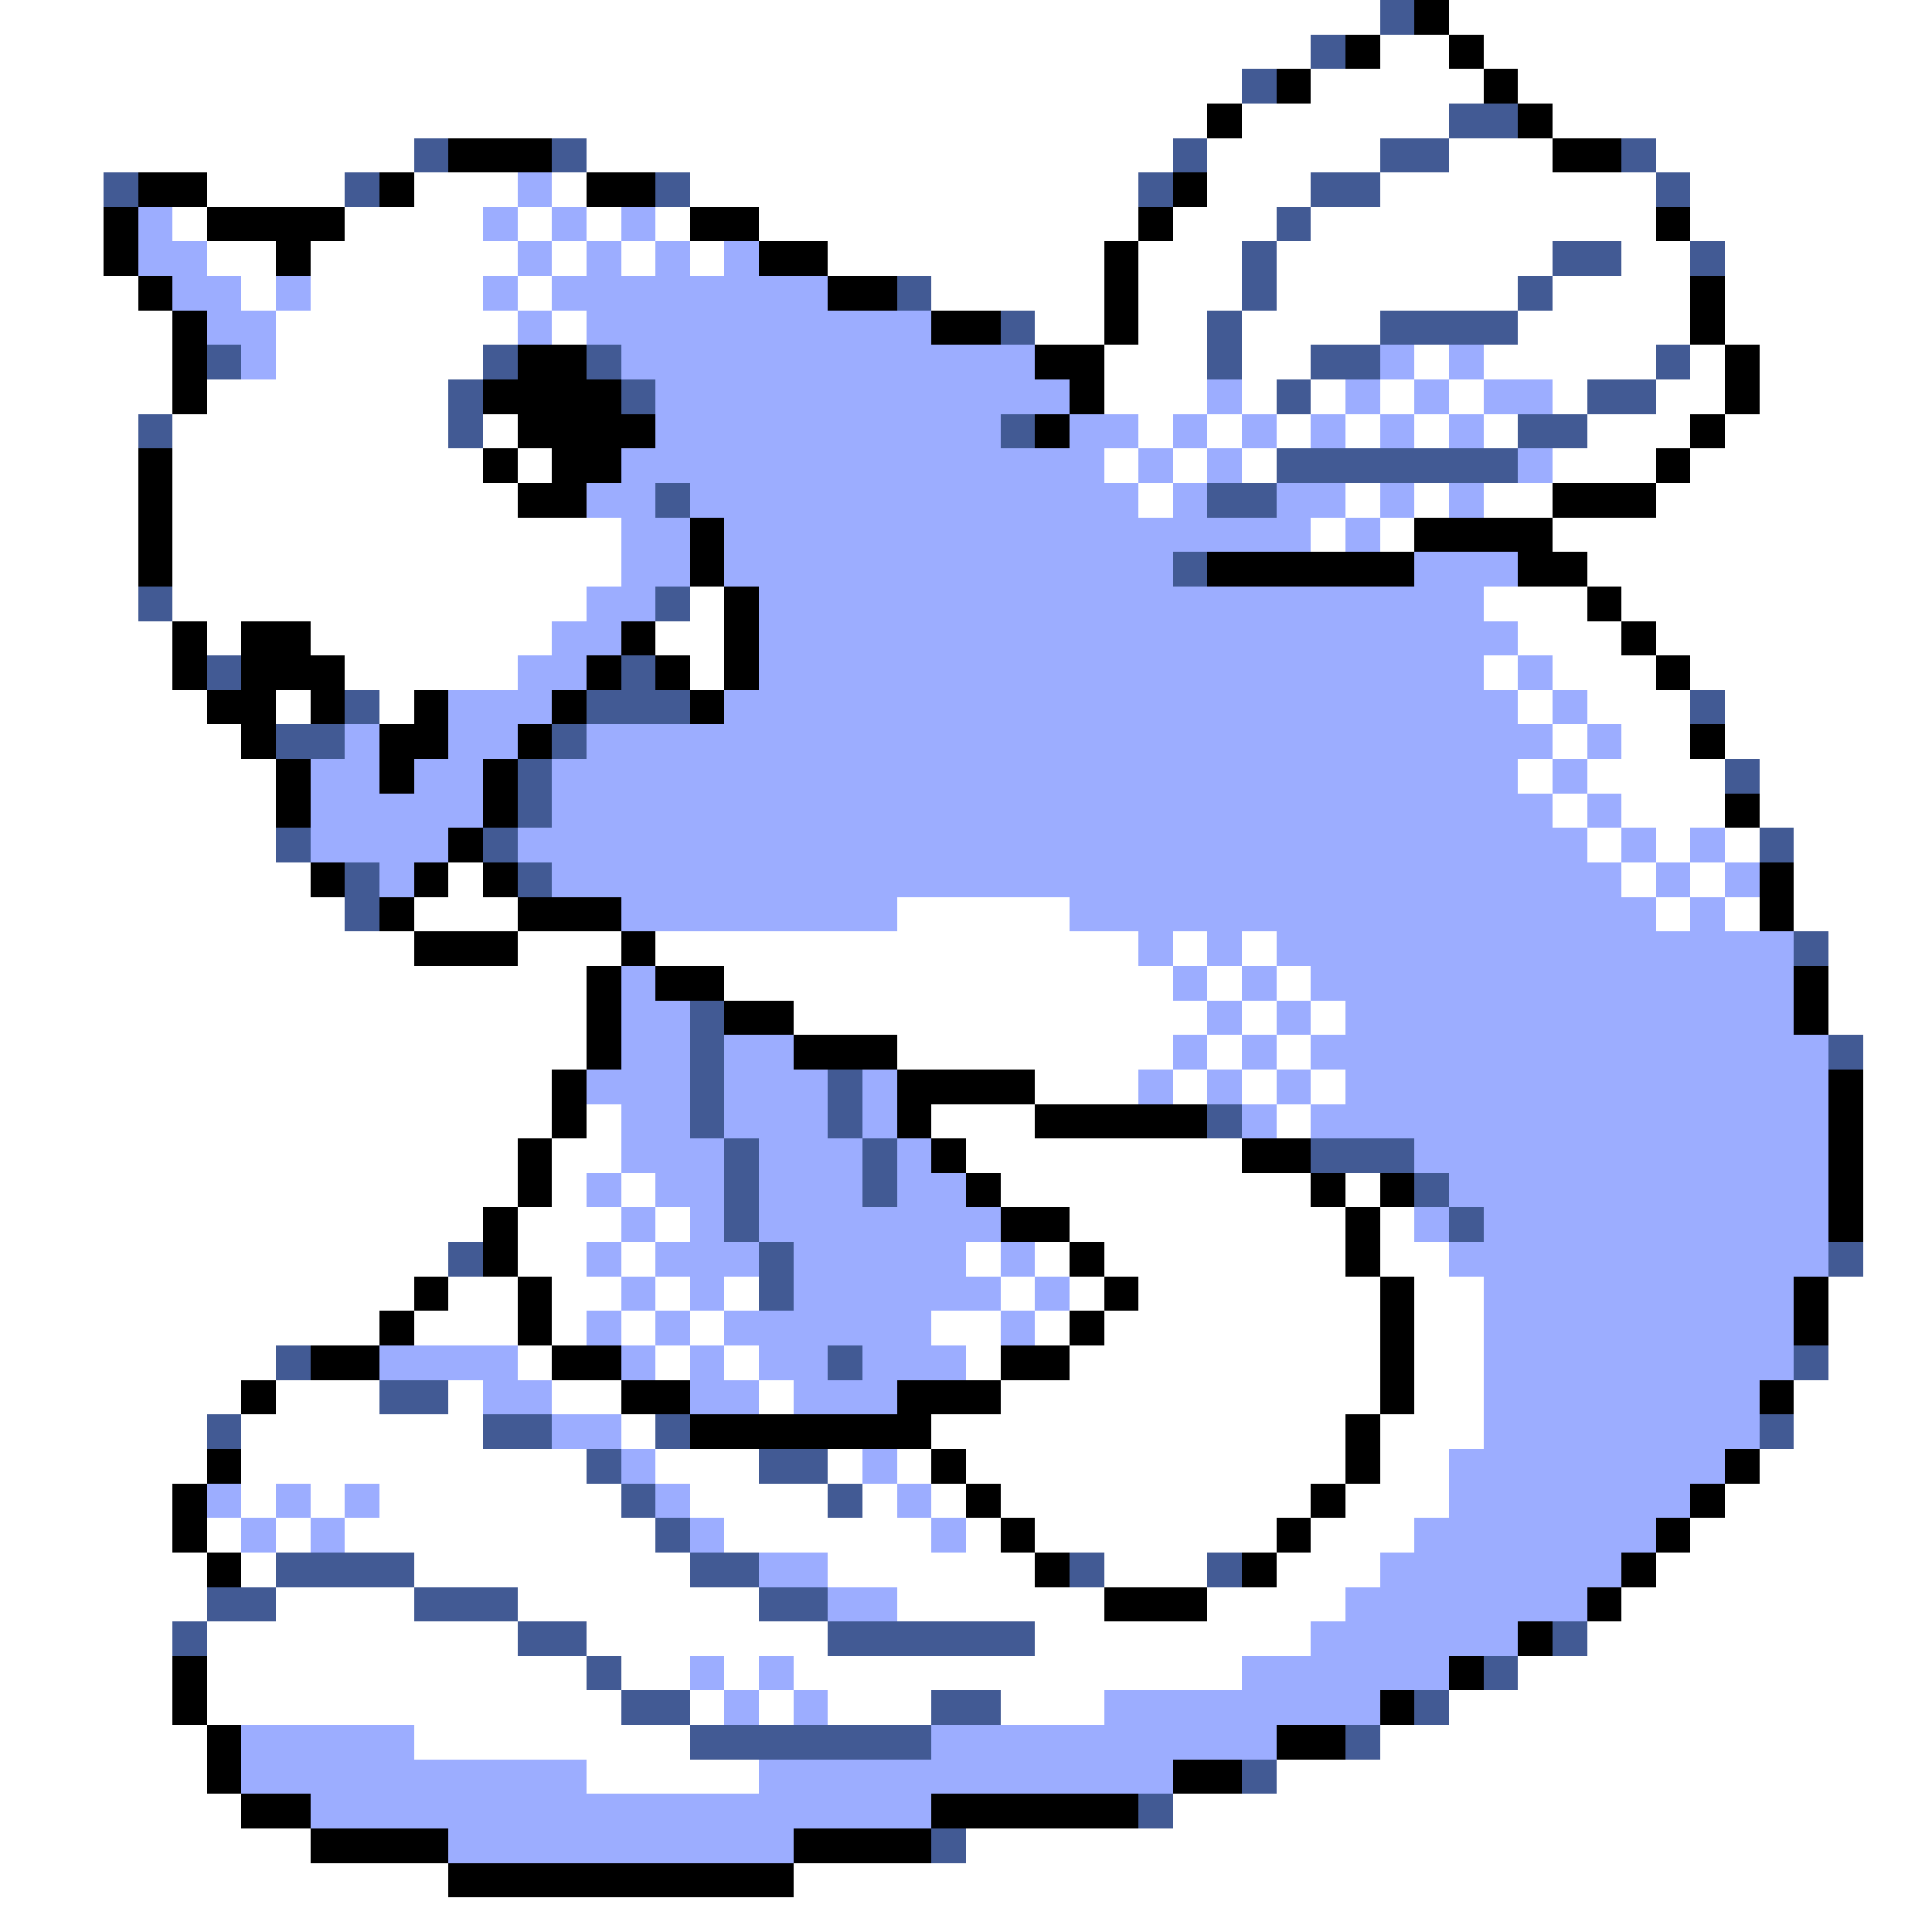 <svg xmlns="http://www.w3.org/2000/svg" viewBox="0 -0.5 56 56" shape-rendering="crispEdges">
<rect x="0" y="-0.5" width="56" height="56" fill="#808080" stroke="none"/>
<path stroke="#ffffff" d="M0 0h40M42 0h14M0 1h38M40 1h2M43 1h13M0 2h36M38 2h5M44 2h12M0 3h35M36 3h6M45 3h11M0 4h12M17 4h17M35 4h5M42 4h3M48 4h8M0 5h3M6 5h4M12 5h3M16 5h1M20 5h13M35 5h3M40 5h8M49 5h7M0 6h3M5 6h1M10 6h4M15 6h1M17 6h1M19 6h1M22 6h11M34 6h3M38 6h10M49 6h7M0 7h3M6 7h2M9 7h6M16 7h1M18 7h1M20 7h1M24 7h8M33 7h3M37 7h8M47 7h2M50 7h6M0 8h4M7 8h1M9 8h5M15 8h1M27 8h5M33 8h3M37 8h7M45 8h4M50 8h6M0 9h5M8 9h7M16 9h1M30 9h2M33 9h2M36 9h4M44 9h5M50 9h6M0 10h5M8 10h6M32 10h3M36 10h2M41 10h1M43 10h5M49 10h1M51 10h5M0 11h5M6 11h7M32 11h3M36 11h1M38 11h1M40 11h1M42 11h1M45 11h1M48 11h2M51 11h5M0 12h4M5 12h8M14 12h1M33 12h1M35 12h1M37 12h1M39 12h1M41 12h1M43 12h1M46 12h3M50 12h6M0 13h4M5 13h9M15 13h1M32 13h1M34 13h1M36 13h1M45 13h3M49 13h7M0 14h4M5 14h10M33 14h1M39 14h1M41 14h1M43 14h2M48 14h8M0 15h4M5 15h13M38 15h1M40 15h1M45 15h11M0 16h4M5 16h13M46 16h10M0 17h4M5 17h12M20 17h1M43 17h3M47 17h9M0 18h5M6 18h1M9 18h7M19 18h2M44 18h3M48 18h8M0 19h5M10 19h5M20 19h1M43 19h1M45 19h3M49 19h7M0 20h6M8 20h1M11 20h1M44 20h1M46 20h3M50 20h6M0 21h7M45 21h1M47 21h2M50 21h6M0 22h8M44 22h1M46 22h4M51 22h5M0 23h8M45 23h1M47 23h3M51 23h5M0 24h8M46 24h1M48 24h1M50 24h1M52 24h4M0 25h9M13 25h1M47 25h1M49 25h1M52 25h4M0 26h10M12 26h3M26 26h5M48 26h1M50 26h1M52 26h4M0 27h12M15 27h3M19 27h14M34 27h1M36 27h1M53 27h3M0 28h17M21 28h13M35 28h1M37 28h1M53 28h3M0 29h17M23 29h12M36 29h1M38 29h1M53 29h3M0 30h17M26 30h8M35 30h1M37 30h1M54 30h2M0 31h16M30 31h3M34 31h1M36 31h1M38 31h1M54 31h2M0 32h16M17 32h1M27 32h3M37 32h1M54 32h2M0 33h15M16 33h2M28 33h8M54 33h2M0 34h15M16 34h1M18 34h1M29 34h9M39 34h1M54 34h2M0 35h14M15 35h3M19 35h1M31 35h8M40 35h1M54 35h2M0 36h13M15 36h2M18 36h1M28 36h1M30 36h1M32 36h7M40 36h2M54 36h2M0 37h12M13 37h2M16 37h2M19 37h1M21 37h1M29 37h1M31 37h1M33 37h7M41 37h2M53 37h3M0 38h11M12 38h3M16 38h1M18 38h1M20 38h1M27 38h2M30 38h1M32 38h8M41 38h2M53 38h3M0 39h8M15 39h1M19 39h1M21 39h1M28 39h1M31 39h9M41 39h2M53 39h3M0 40h7M8 40h3M13 40h1M16 40h2M22 40h1M29 40h11M41 40h2M52 40h4M0 41h6M7 41h7M18 41h1M27 41h12M40 41h3M52 41h4M0 42h6M7 42h10M19 42h3M24 42h1M26 42h1M28 42h11M40 42h2M51 42h5M0 43h5M7 43h1M9 43h1M11 43h7M20 43h4M25 43h1M27 43h1M29 43h9M39 43h3M50 43h6M0 44h5M6 44h1M8 44h1M10 44h9M21 44h6M28 44h1M30 44h7M38 44h3M49 44h7M0 45h6M7 45h1M12 45h8M24 45h6M32 45h3M37 45h3M48 45h8M0 46h6M8 46h4M15 46h7M26 46h6M35 46h4M47 46h9M0 47h5M6 47h9M17 47h7M30 47h8M46 47h10M0 48h5M6 48h11M18 48h2M21 48h1M23 48h13M44 48h12M0 49h5M6 49h12M20 49h1M22 49h1M24 49h3M29 49h3M42 49h14M0 50h6M12 50h8M40 50h16M0 51h6M17 51h5M37 51h19M0 52h7M34 52h22M0 53h9M28 53h28M0 54h13M23 54h33M0 55h56" />
<path stroke="#425a94" d="M40 0h1M38 1h1M36 2h1M42 3h2M12 4h1M16 4h1M34 4h1M40 4h2M47 4h1M3 5h1M10 5h1M19 5h1M33 5h1M38 5h2M48 5h1M37 6h1M36 7h1M45 7h2M49 7h1M26 8h1M36 8h1M44 8h1M29 9h1M35 9h1M40 9h4M6 10h1M14 10h1M17 10h1M35 10h1M38 10h2M48 10h1M13 11h1M18 11h1M37 11h1M46 11h2M4 12h1M13 12h1M29 12h1M44 12h2M37 13h7M19 14h1M35 14h2M34 16h1M4 17h1M19 17h1M6 19h1M18 19h1M10 20h1M17 20h3M49 20h1M8 21h2M16 21h1M15 22h1M50 22h1M15 23h1M8 24h1M14 24h1M51 24h1M10 25h1M15 25h1M10 26h1M52 27h1M20 29h1M20 30h1M53 30h1M20 31h1M24 31h1M20 32h1M24 32h1M35 32h1M21 33h1M25 33h1M38 33h3M21 34h1M25 34h1M41 34h1M21 35h1M42 35h1M13 36h1M22 36h1M53 36h1M22 37h1M8 39h1M24 39h1M52 39h1M11 40h2M6 41h1M14 41h2M19 41h1M51 41h1M17 42h1M22 42h2M18 43h1M24 43h1M19 44h1M8 45h4M20 45h2M31 45h1M35 45h1M6 46h2M12 46h3M22 46h2M5 47h1M15 47h2M24 47h6M45 47h1M17 48h1M43 48h1M18 49h2M27 49h2M41 49h1M20 50h7M39 50h1M36 51h1M33 52h1M27 53h1" />
<path stroke="#000000" d="M41 0h1M39 1h1M42 1h1M37 2h1M43 2h1M35 3h1M44 3h1M13 4h3M45 4h2M4 5h2M11 5h1M17 5h2M34 5h1M3 6h1M6 6h4M20 6h2M33 6h1M48 6h1M3 7h1M8 7h1M22 7h2M32 7h1M4 8h1M24 8h2M32 8h1M49 8h1M5 9h1M27 9h2M32 9h1M49 9h1M5 10h1M15 10h2M30 10h2M50 10h1M5 11h1M14 11h4M31 11h1M50 11h1M15 12h4M30 12h1M49 12h1M4 13h1M14 13h1M16 13h2M48 13h1M4 14h1M15 14h2M45 14h3M4 15h1M20 15h1M41 15h4M4 16h1M20 16h1M35 16h6M44 16h2M21 17h1M46 17h1M5 18h1M7 18h2M18 18h1M21 18h1M47 18h1M5 19h1M7 19h3M17 19h1M19 19h1M21 19h1M48 19h1M6 20h2M9 20h1M12 20h1M16 20h1M20 20h1M7 21h1M11 21h2M15 21h1M49 21h1M8 22h1M11 22h1M14 22h1M8 23h1M14 23h1M50 23h1M13 24h1M9 25h1M12 25h1M14 25h1M51 25h1M11 26h1M15 26h3M51 26h1M12 27h3M18 27h1M17 28h1M19 28h2M52 28h1M17 29h1M21 29h2M52 29h1M17 30h1M23 30h3M16 31h1M26 31h4M53 31h1M16 32h1M26 32h1M30 32h5M53 32h1M15 33h1M27 33h1M36 33h2M53 33h1M15 34h1M28 34h1M38 34h1M40 34h1M53 34h1M14 35h1M29 35h2M39 35h1M53 35h1M14 36h1M31 36h1M39 36h1M12 37h1M15 37h1M32 37h1M40 37h1M52 37h1M11 38h1M15 38h1M31 38h1M40 38h1M52 38h1M9 39h2M16 39h2M29 39h2M40 39h1M7 40h1M18 40h2M26 40h3M40 40h1M51 40h1M20 41h7M39 41h1M6 42h1M27 42h1M39 42h1M50 42h1M5 43h1M28 43h1M38 43h1M49 43h1M5 44h1M29 44h1M37 44h1M48 44h1M6 45h1M30 45h1M36 45h1M47 45h1M32 46h3M46 46h1M44 47h1M5 48h1M42 48h1M5 49h1M40 49h1M6 50h1M37 50h2M6 51h1M34 51h2M7 52h2M27 52h6M9 53h4M23 53h4M13 54h10" />
<path stroke="#9cadff" d="M15 5h1M4 6h1M14 6h1M16 6h1M18 6h1M4 7h2M15 7h1M17 7h1M19 7h1M21 7h1M5 8h2M8 8h1M14 8h1M16 8h8M6 9h2M15 9h1M17 9h10M7 10h1M18 10h12M40 10h1M42 10h1M19 11h12M35 11h1M39 11h1M41 11h1M43 11h2M19 12h10M31 12h2M34 12h1M36 12h1M38 12h1M40 12h1M42 12h1M18 13h14M33 13h1M35 13h1M44 13h1M17 14h2M20 14h13M34 14h1M37 14h2M40 14h1M42 14h1M18 15h2M21 15h17M39 15h1M18 16h2M21 16h13M41 16h3M17 17h2M22 17h21M16 18h2M22 18h22M15 19h2M22 19h21M44 19h1M13 20h3M21 20h23M45 20h1M10 21h1M13 21h2M17 21h28M46 21h1M9 22h2M12 22h2M16 22h28M45 22h1M9 23h5M16 23h29M46 23h1M9 24h4M15 24h31M47 24h1M49 24h1M11 25h1M16 25h31M48 25h1M50 25h1M18 26h8M31 26h17M49 26h1M33 27h1M35 27h1M37 27h15M18 28h1M34 28h1M36 28h1M38 28h14M18 29h2M35 29h1M37 29h1M39 29h13M18 30h2M21 30h2M34 30h1M36 30h1M38 30h15M17 31h3M21 31h3M25 31h1M33 31h1M35 31h1M37 31h1M39 31h14M18 32h2M21 32h3M25 32h1M36 32h1M38 32h15M18 33h3M22 33h3M26 33h1M41 33h12M17 34h1M19 34h2M22 34h3M26 34h2M42 34h11M18 35h1M20 35h1M22 35h7M41 35h1M43 35h10M17 36h1M19 36h3M23 36h5M29 36h1M42 36h11M18 37h1M20 37h1M23 37h6M30 37h1M43 37h9M17 38h1M19 38h1M21 38h6M29 38h1M43 38h9M11 39h4M18 39h1M20 39h1M22 39h2M25 39h3M43 39h9M14 40h2M20 40h2M23 40h3M43 40h8M16 41h2M43 41h8M18 42h1M25 42h1M42 42h8M6 43h1M8 43h1M10 43h1M19 43h1M26 43h1M42 43h7M7 44h1M9 44h1M20 44h1M27 44h1M41 44h7M22 45h2M40 45h7M24 46h2M39 46h7M38 47h6M20 48h1M22 48h1M36 48h6M21 49h1M23 49h1M32 49h8M7 50h5M27 50h10M7 51h10M22 51h12M9 52h18M13 53h10" />
</svg>